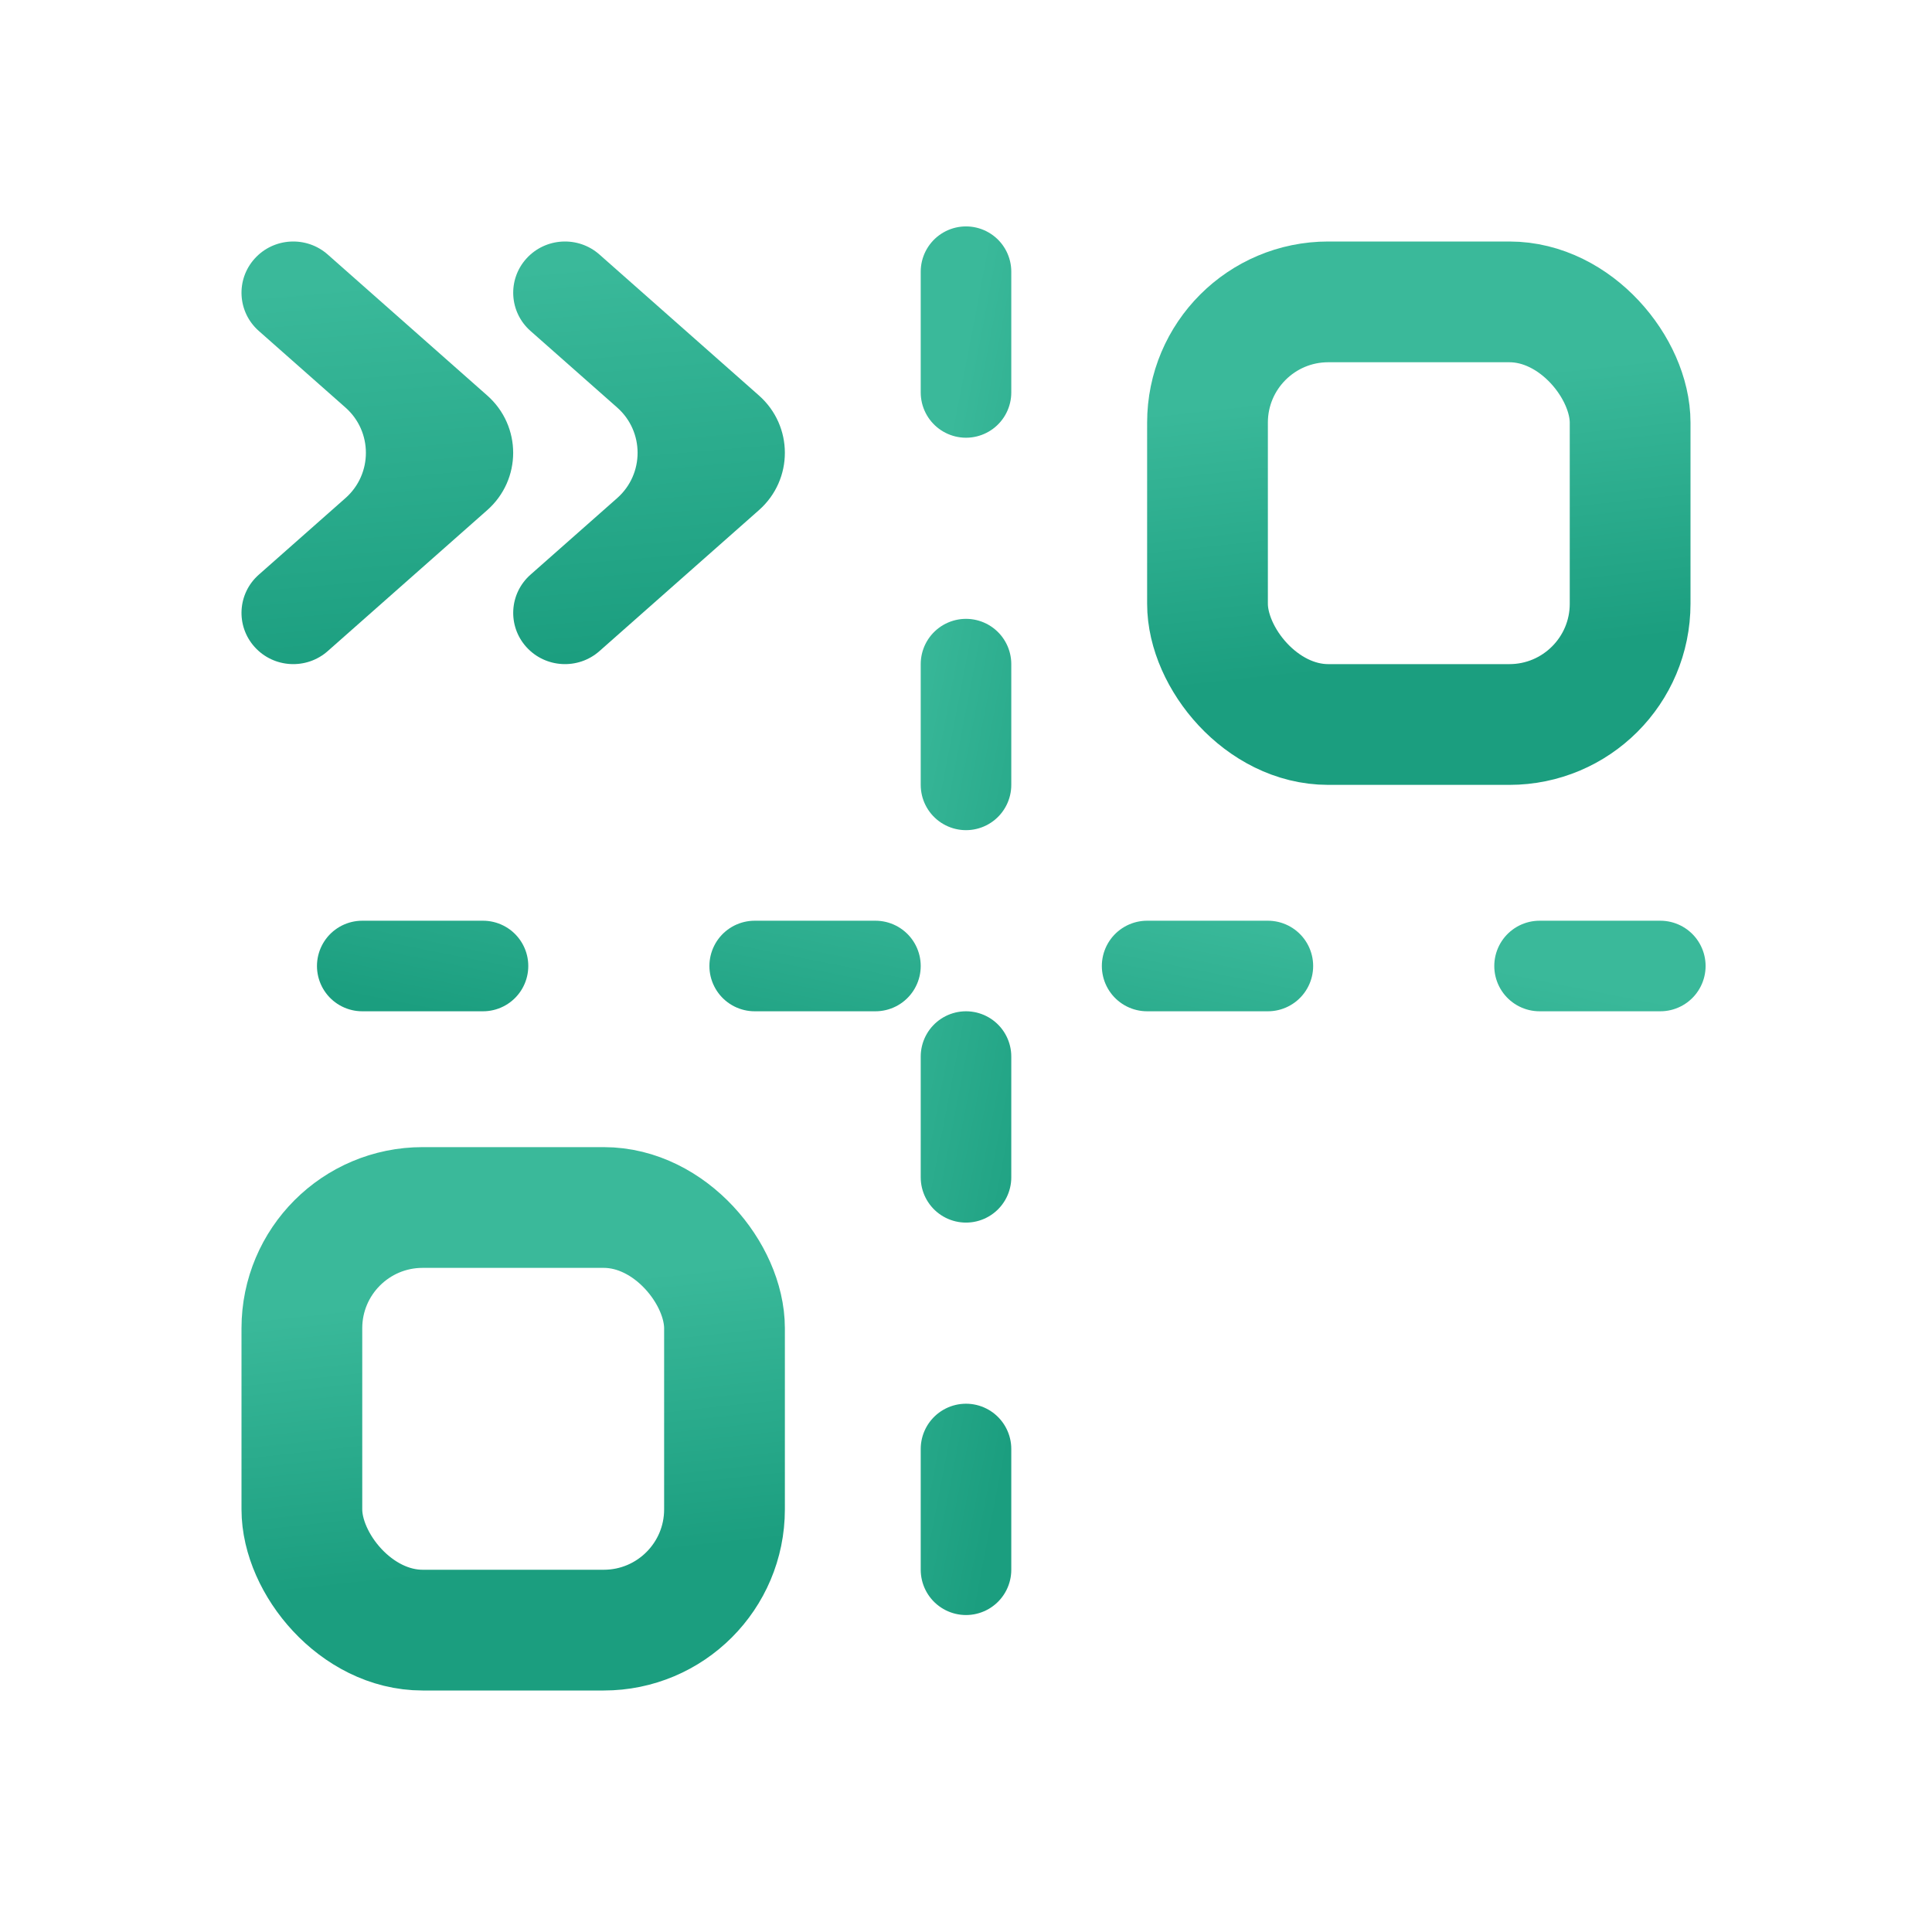 <svg width="64" height="64" viewBox="0 0 64 64" fill="none" xmlns="http://www.w3.org/2000/svg">
<rect x="10" y="40" width="14" height="14" rx="4" stroke="url(#paint0_linear_609_3048)" stroke-width="4" stroke-linecap="round"/>
<rect x="40" y="10" width="14" height="14" rx="4" stroke="url(#paint1_linear_609_3048)" stroke-width="4" stroke-linecap="round"/>
<path d="M32 9V55" stroke="url(#paint2_linear_609_3048)" stroke-width="3" stroke-linecap="round" stroke-dasharray="4 9"/>
<path d="M55 32H9" stroke="url(#paint3_linear_609_3048)" stroke-width="3" stroke-linecap="round" stroke-dasharray="4 9"/>
<path fill-rule="evenodd" clip-rule="evenodd" d="M10.856 8.431C10.15 7.807 9.066 7.868 8.436 8.567C7.805 9.266 7.866 10.339 8.573 10.963L11.445 13.501C12.346 14.297 12.346 15.703 11.445 16.499L8.573 19.037C7.866 19.661 7.805 20.734 8.436 21.433C9.066 22.132 10.15 22.193 10.856 21.569L16.14 16.899C17.286 15.887 17.286 14.113 16.14 13.101L10.856 8.431ZM19.857 8.431C19.151 7.807 18.067 7.868 17.436 8.567C16.806 9.266 16.867 10.339 17.573 10.963L20.446 13.501C21.346 14.297 21.346 15.703 20.446 16.499L17.573 19.037C16.867 19.661 16.806 20.734 17.436 21.433C18.067 22.132 19.151 22.193 19.857 21.569L25.141 16.899C26.286 15.887 26.286 14.113 25.141 13.101L19.857 8.431Z" fill="url(#paint4_linear_609_3048)"/>
<defs>
<linearGradient id="paint0_linear_609_3048" x1="16.875" y1="42.699" x2="17.885" y2="51.903" gradientUnits="userSpaceOnUse">
<stop stop-color="#3AB99A"/>
<stop offset="1" stop-color="#1B9E7F"/>
</linearGradient>
<linearGradient id="paint1_linear_609_3048" x1="46.875" y1="12.699" x2="47.885" y2="21.903" gradientUnits="userSpaceOnUse">
<stop stop-color="#3AB99A"/>
<stop offset="1" stop-color="#1B9E7F"/>
</linearGradient>
<linearGradient id="paint2_linear_609_3048" x1="31.988" y1="11.322" x2="40.176" y2="12.893" gradientUnits="userSpaceOnUse">
<stop stop-color="#3AB99A"/>
<stop offset="1" stop-color="#1B9E7F"/>
</linearGradient>
<linearGradient id="paint3_linear_609_3048" x1="51.783" y1="32.487" x2="50.164" y2="40.656" gradientUnits="userSpaceOnUse">
<stop stop-color="#3AB99A"/>
<stop offset="1" stop-color="#1B9E7F"/>
</linearGradient>
<linearGradient id="paint4_linear_609_3048" x1="16.775" y1="8.979" x2="17.88" y2="21.925" gradientUnits="userSpaceOnUse">
<stop stop-color="#3AB99A"/>
<stop offset="1" stop-color="#1B9E7F"/>
</linearGradient>
</defs>
</svg>
